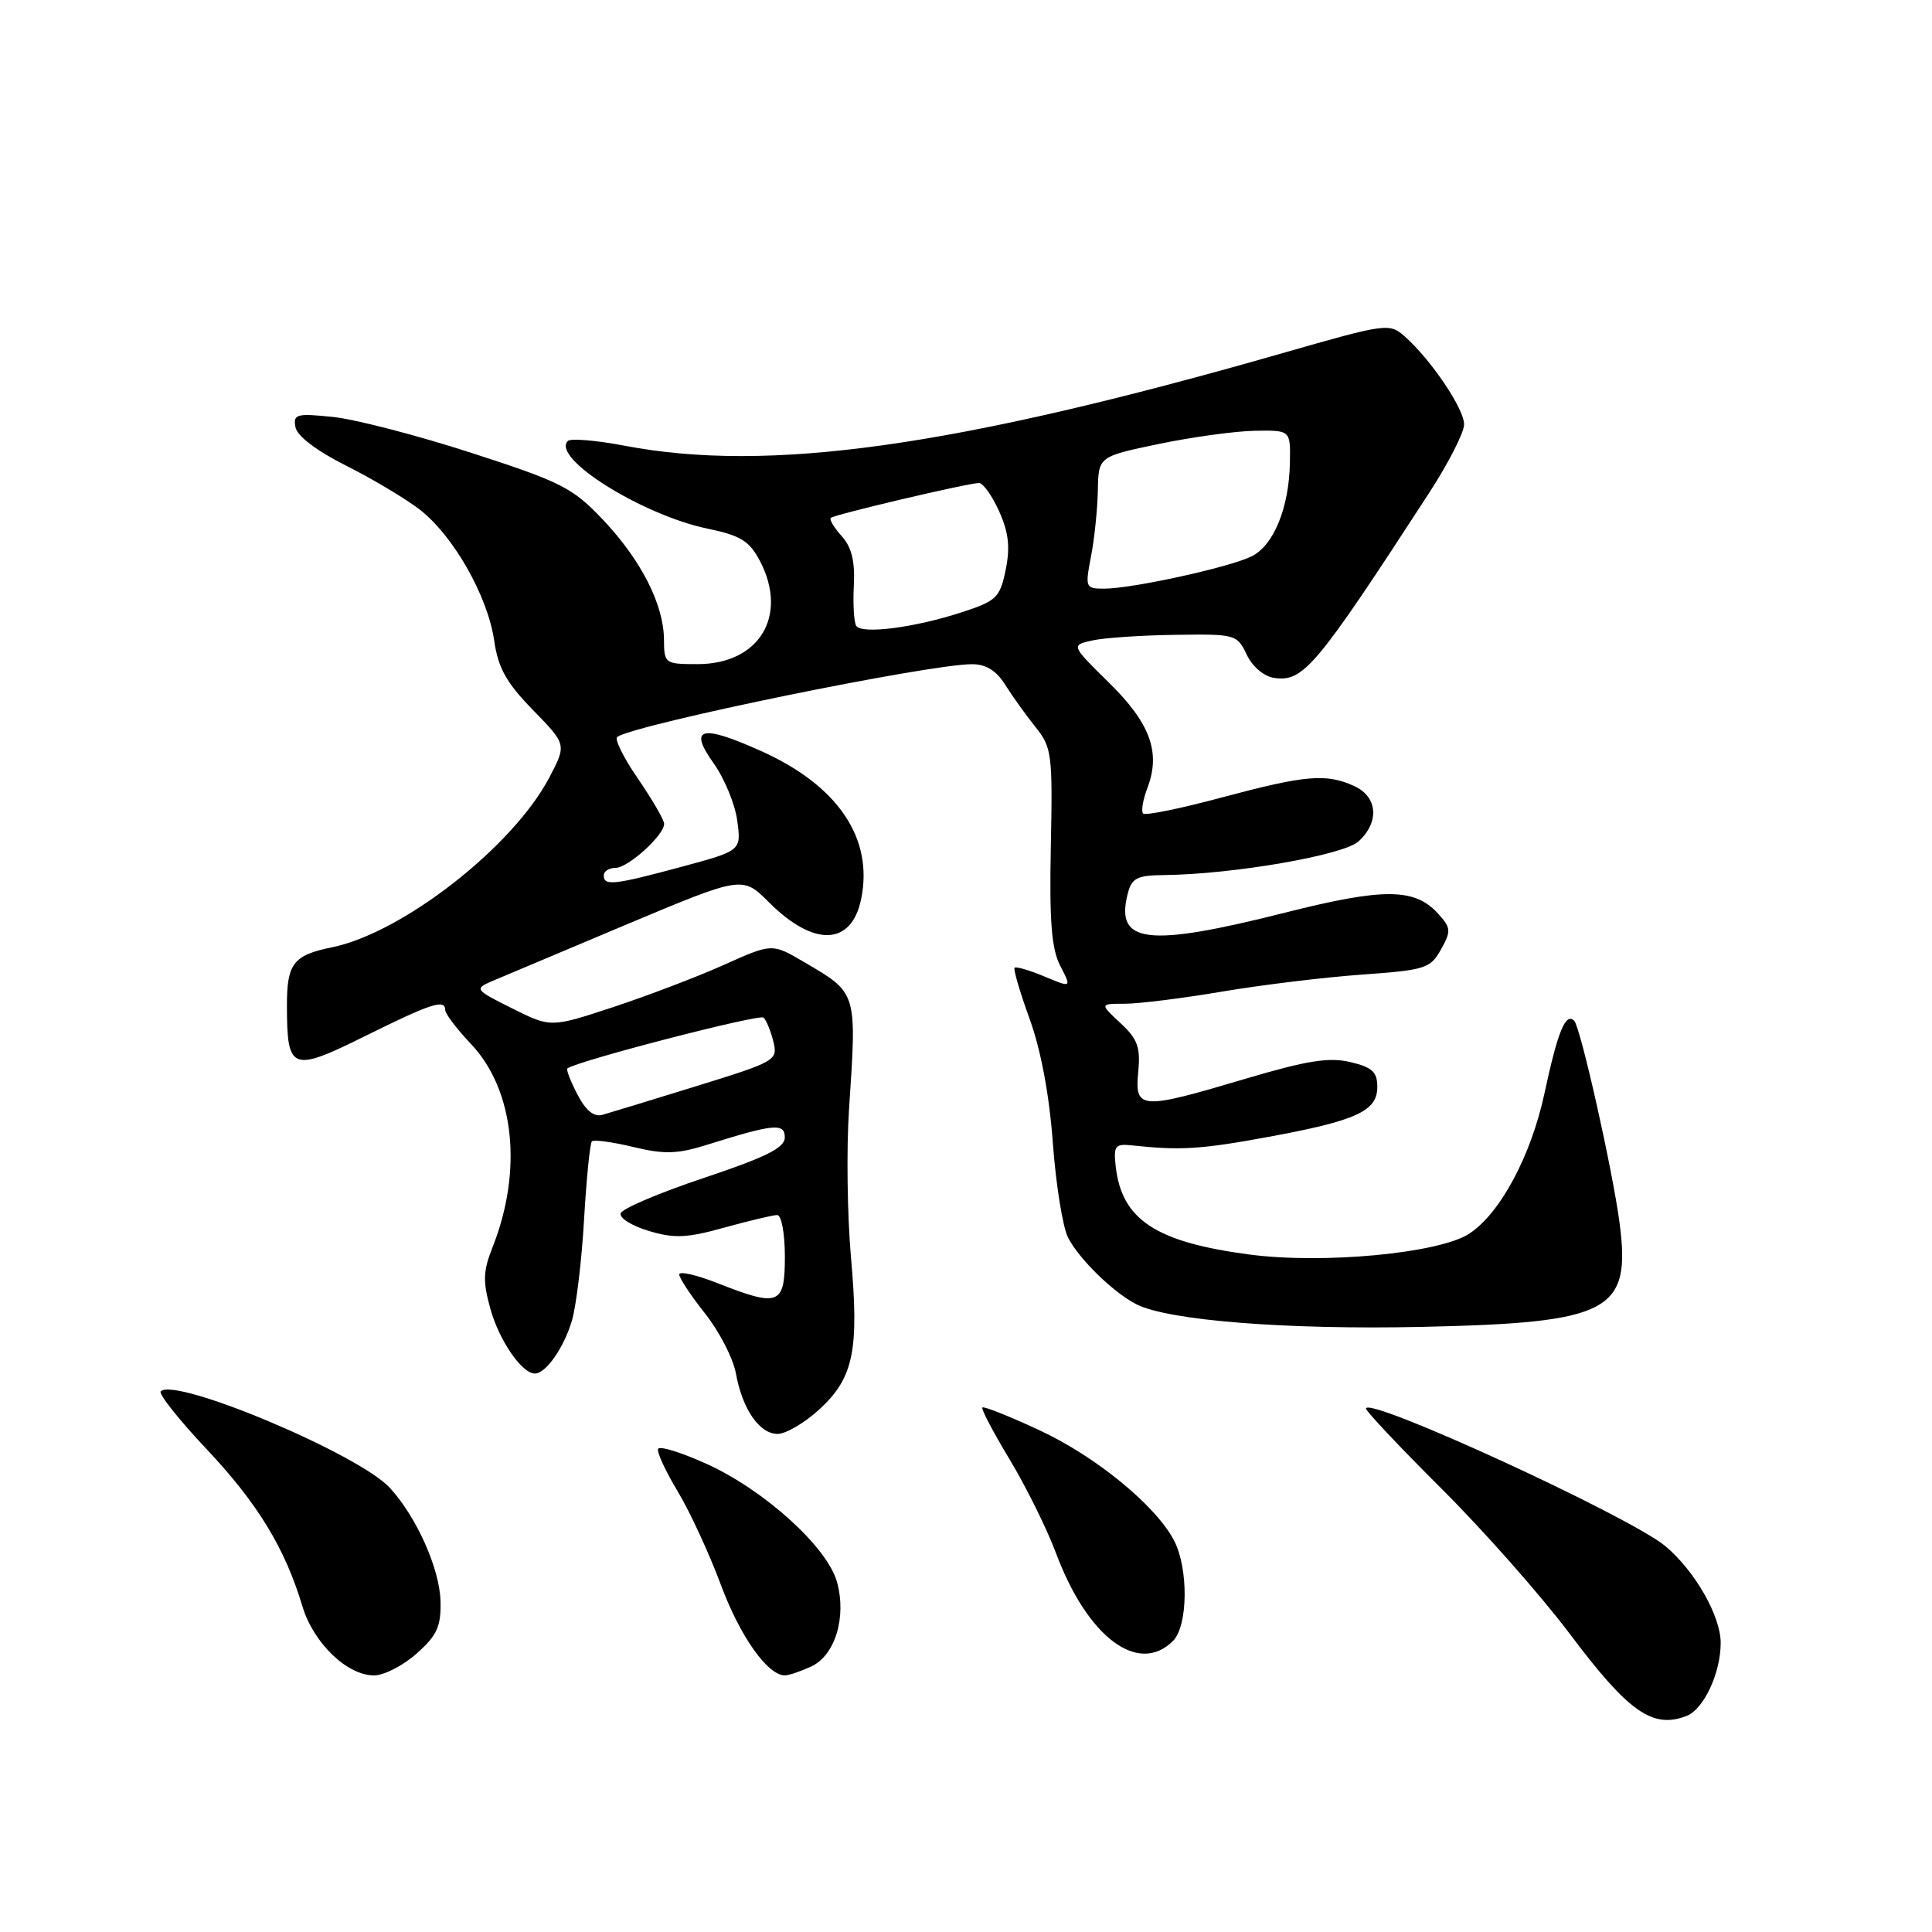 <?xml version="1.0" encoding="UTF-8" standalone="no"?>
<!DOCTYPE svg PUBLIC "-//W3C//DTD SVG 1.1//EN" "http://www.w3.org/Graphics/SVG/1.1/DTD/svg11.dtd" >
<svg xmlns="http://www.w3.org/2000/svg" xmlns:xlink="http://www.w3.org/1999/xlink" version="1.1" viewBox="0 0 256 256">
 <g >
 <path fill="currentColor"
d=" M 223.46 227.38 C 225.75 226.50 228.00 221.70 228.00 217.69 C 228.00 214.13 224.58 208.15 220.68 204.88 C 215.98 200.94 181.00 184.87 181.00 186.65 C 181.00 186.99 185.51 191.78 191.03 197.28 C 196.55 202.77 204.17 211.40 207.97 216.45 C 215.79 226.87 218.96 229.10 223.46 227.38 Z  M 55.22 219.09 C 57.93 216.68 58.45 215.51 58.37 212.15 C 58.25 207.84 55.20 201.01 51.66 197.15 C 47.56 192.68 23.23 182.44 21.30 184.36 C 20.98 184.69 23.70 188.11 27.34 191.98 C 34.11 199.15 37.77 205.15 40.06 212.81 C 41.52 217.69 45.97 222.00 49.56 222.00 C 50.89 222.00 53.43 220.69 55.22 219.09 Z  M 107.45 220.84 C 110.64 219.39 112.20 214.32 110.91 209.63 C 109.64 205.02 101.34 197.49 93.71 194.01 C 90.29 192.45 87.36 191.55 87.20 191.99 C 87.03 192.44 88.21 194.99 89.82 197.65 C 91.42 200.32 93.99 205.88 95.52 210.00 C 98.06 216.83 101.71 222.00 104.01 222.00 C 104.50 222.00 106.05 221.48 107.45 220.84 Z  M 155.43 217.43 C 157.42 215.44 157.50 207.87 155.58 204.15 C 153.18 199.51 145.18 192.96 137.66 189.48 C 133.73 187.65 130.35 186.31 130.17 186.50 C 129.98 186.68 131.61 189.78 133.78 193.38 C 135.95 196.98 138.72 202.57 139.93 205.81 C 144.10 216.96 150.84 222.02 155.43 217.43 Z  M 108.57 186.75 C 113.11 182.58 113.86 178.94 112.75 166.50 C 112.27 161.00 112.15 152.22 112.50 147.00 C 113.54 131.32 113.64 131.63 106.48 127.44 C 102.30 124.99 102.30 124.99 95.90 127.86 C 92.38 129.44 85.78 131.95 81.24 133.45 C 72.98 136.17 72.98 136.17 67.87 133.62 C 62.95 131.17 62.84 131.03 65.12 130.04 C 66.43 129.48 74.45 126.10 82.94 122.53 C 98.38 116.05 98.38 116.05 101.89 119.56 C 107.85 125.52 112.84 125.33 114.11 119.11 C 115.76 111.07 111.02 104.08 100.86 99.52 C 92.89 95.94 91.17 96.38 94.56 101.14 C 95.99 103.14 97.40 106.56 97.69 108.75 C 98.23 112.72 98.23 112.72 90.29 114.86 C 81.36 117.27 80.00 117.42 80.00 116.00 C 80.00 115.45 80.70 115.00 81.55 115.00 C 83.22 115.00 88.00 110.68 88.00 109.16 C 88.00 108.64 86.43 105.95 84.52 103.16 C 82.60 100.38 81.38 97.89 81.80 97.63 C 84.64 95.87 123.13 87.99 128.82 88.01 C 130.66 88.01 132.04 88.88 133.21 90.76 C 134.16 92.27 135.96 94.78 137.21 96.34 C 139.37 99.02 139.49 99.94 139.24 112.13 C 139.04 122.10 139.33 125.74 140.49 127.98 C 142.00 130.90 142.00 130.90 138.39 129.39 C 136.41 128.56 134.63 128.04 134.44 128.23 C 134.25 128.42 135.15 131.48 136.44 135.04 C 137.93 139.15 139.05 145.13 139.51 151.50 C 139.92 157.00 140.82 162.62 141.53 164.00 C 143.00 166.85 147.51 171.25 150.57 172.82 C 154.77 174.97 170.39 176.21 188.35 175.82 C 213.42 175.27 216.16 173.82 214.59 161.96 C 213.66 154.95 209.42 136.09 208.59 135.26 C 207.45 134.12 206.42 136.64 204.65 144.87 C 202.87 153.17 198.78 160.79 194.68 163.47 C 190.70 166.08 175.27 167.53 165.47 166.22 C 153.09 164.57 148.61 161.59 147.83 154.50 C 147.54 151.82 147.77 151.53 150.00 151.77 C 156.36 152.46 159.13 152.29 167.93 150.67 C 179.74 148.50 182.50 147.24 182.50 144.02 C 182.50 142.04 181.82 141.41 178.92 140.73 C 176.10 140.06 173.16 140.53 165.04 142.94 C 151.09 147.09 150.35 147.04 150.82 142.05 C 151.14 138.75 150.74 137.67 148.45 135.55 C 145.71 133.00 145.71 133.00 149.10 133.00 C 150.97 132.99 156.78 132.27 162.00 131.38 C 167.22 130.50 175.53 129.49 180.47 129.14 C 188.85 128.54 189.53 128.33 190.93 125.82 C 192.30 123.37 192.27 122.96 190.58 121.09 C 187.47 117.65 183.39 117.62 170.28 120.93 C 152.06 125.53 147.77 125.03 149.41 118.50 C 149.95 116.34 150.61 115.99 154.27 115.95 C 163.40 115.85 177.99 113.32 180.00 111.50 C 182.81 108.95 182.56 105.58 179.45 104.16 C 175.73 102.46 172.99 102.70 161.93 105.66 C 156.47 107.13 151.76 108.09 151.47 107.80 C 151.18 107.51 151.44 105.98 152.04 104.40 C 153.83 99.69 152.42 95.84 146.95 90.46 C 141.91 85.50 141.91 85.50 144.70 84.87 C 146.24 84.52 151.19 84.18 155.70 84.12 C 163.70 84.00 163.92 84.06 165.20 86.75 C 165.97 88.36 167.49 89.64 168.86 89.83 C 172.71 90.38 174.38 88.39 189.35 65.34 C 191.91 61.41 194.00 57.31 194.00 56.24 C 194.00 54.16 189.65 47.71 186.18 44.62 C 184.10 42.78 183.83 42.81 169.78 46.84 C 126.46 59.25 101.83 62.71 82.71 59.05 C 78.97 58.34 75.61 58.06 75.24 58.43 C 73.00 60.67 85.07 68.24 93.76 70.05 C 98.14 70.96 99.30 71.68 100.69 74.32 C 104.49 81.58 100.62 88.00 92.44 88.00 C 88.10 88.00 88.00 87.93 87.98 84.75 C 87.95 80.10 84.95 74.21 79.89 68.86 C 75.87 64.62 74.39 63.87 62.50 60.02 C 55.35 57.70 47.09 55.56 44.15 55.25 C 39.28 54.75 38.83 54.87 39.15 56.60 C 39.36 57.77 41.93 59.72 45.78 61.66 C 49.24 63.39 53.63 66.01 55.55 67.47 C 60.01 70.87 64.62 78.95 65.48 84.87 C 66.01 88.53 67.09 90.46 70.62 94.08 C 75.08 98.65 75.08 98.65 72.79 103.02 C 67.98 112.19 53.37 123.60 44.00 125.52 C 38.84 126.57 38.00 127.67 38.02 133.37 C 38.04 141.90 38.64 142.12 48.47 137.24 C 57.20 132.92 59.00 132.34 59.00 133.86 C 59.00 134.33 60.54 136.36 62.43 138.36 C 68.17 144.44 69.29 155.12 65.26 165.28 C 64.01 168.43 63.96 169.80 64.99 173.46 C 66.16 177.66 69.16 182.00 70.88 182.00 C 72.33 182.00 74.72 178.58 75.78 175.00 C 76.35 173.07 77.08 167.05 77.39 161.60 C 77.71 156.16 78.17 151.49 78.43 151.24 C 78.68 150.98 81.15 151.32 83.91 151.98 C 88.06 152.98 89.76 152.92 93.72 151.68 C 102.54 148.91 104.00 148.77 103.99 150.73 C 103.98 152.09 101.49 153.33 93.30 156.07 C 87.43 158.03 82.45 160.14 82.25 160.76 C 82.04 161.38 83.71 162.43 85.95 163.10 C 89.35 164.12 91.00 164.05 95.99 162.66 C 99.28 161.75 102.43 161.00 102.98 161.00 C 103.55 161.00 104.00 163.45 104.00 166.50 C 104.00 172.94 103.23 173.24 95.04 170.01 C 92.27 168.92 90.00 168.41 90.00 168.87 C 90.00 169.34 91.54 171.67 93.42 174.04 C 95.31 176.42 97.14 179.98 97.50 181.94 C 98.37 186.73 100.62 190.00 103.04 190.00 C 104.13 190.00 106.62 188.54 108.57 186.75 Z  M 76.50 145.00 C 75.59 143.25 75.00 141.71 75.18 141.57 C 76.52 140.57 100.65 134.32 101.18 134.84 C 101.55 135.20 102.14 136.64 102.48 138.03 C 103.09 140.49 102.78 140.67 92.30 143.91 C 86.36 145.75 80.75 147.46 79.83 147.72 C 78.70 148.04 77.62 147.16 76.50 145.00 Z  M 113.45 82.92 C 113.15 82.44 113.01 80.02 113.14 77.55 C 113.30 74.35 112.84 72.48 111.52 71.03 C 110.51 69.91 109.86 68.82 110.09 68.62 C 110.58 68.17 128.32 64.00 129.72 64.00 C 130.26 64.00 131.46 65.69 132.39 67.75 C 133.65 70.56 133.87 72.50 133.26 75.50 C 132.50 79.19 132.05 79.62 127.47 81.12 C 121.18 83.17 114.16 84.08 113.45 82.92 Z  M 144.56 73.75 C 145.02 71.41 145.42 67.47 145.47 65.00 C 145.55 60.50 145.55 60.50 153.53 58.83 C 157.91 57.92 163.64 57.13 166.25 57.08 C 171.00 57.00 171.00 57.00 170.92 61.25 C 170.82 67.28 168.77 72.29 165.82 73.73 C 162.85 75.19 149.98 78.00 146.31 78.00 C 143.83 78.00 143.77 77.86 144.56 73.75 Z "/>
</g>
</svg>